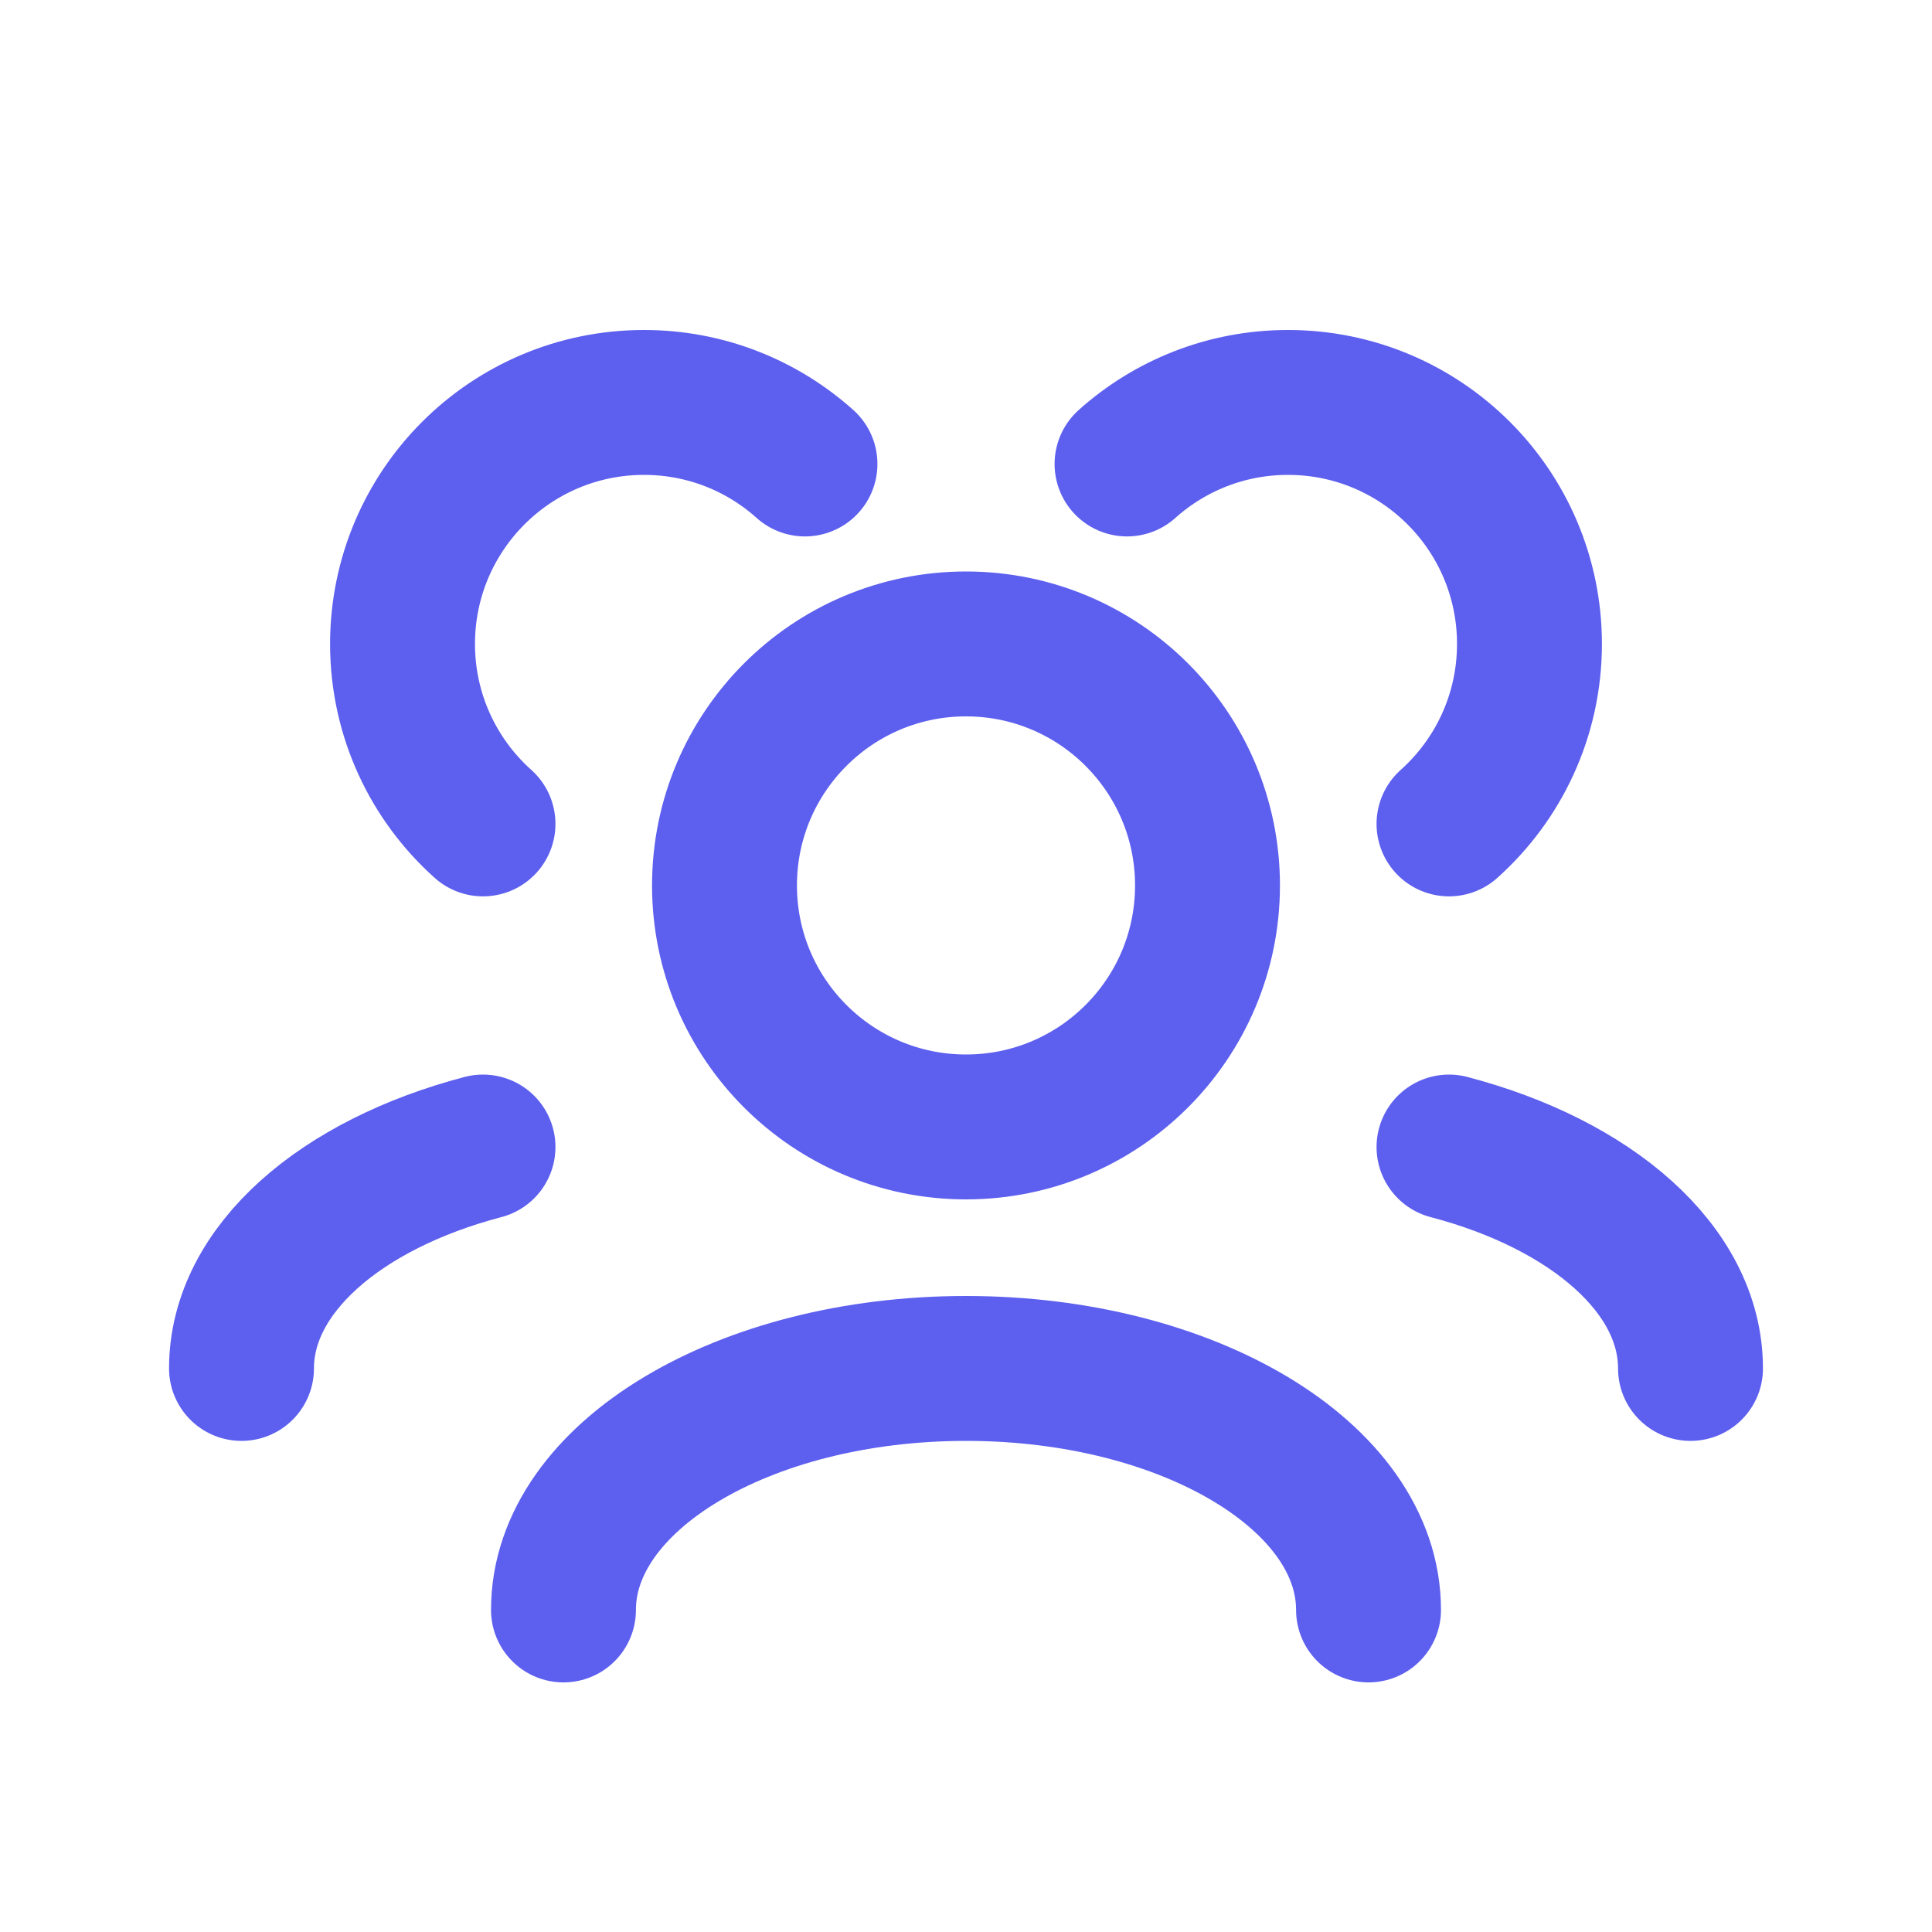 <svg width="20" height="20" viewBox="0 0 20 20" fill="none" xmlns="http://www.w3.org/2000/svg">
<path d="M14.167 16.666C14.167 15.285 12.301 14.166 10 14.166C7.699 14.166 5.833 15.285 5.833 16.666M17.5 14.166C17.5 13.141 16.472 12.26 15 11.874M2.5 14.166C2.5 13.141 3.528 12.26 5 11.874M15 8.529C15.511 8.072 15.833 7.406 15.833 6.666C15.833 5.285 14.714 4.166 13.333 4.166C12.693 4.166 12.109 4.407 11.667 4.803M5 8.529C4.489 8.072 4.167 7.406 4.167 6.666C4.167 5.285 5.286 4.166 6.667 4.166C7.307 4.166 7.891 4.407 8.333 4.803M10 11.666C8.619 11.666 7.5 10.547 7.5 9.166C7.5 7.785 8.619 6.666 10 6.666C11.381 6.666 12.5 7.785 12.5 9.166C12.5 10.547 11.381 11.666 10 11.666Z" stroke="#5D5FEF" stroke-width="1.5" stroke-linecap="round" stroke-linejoin="round"/>
</svg>

